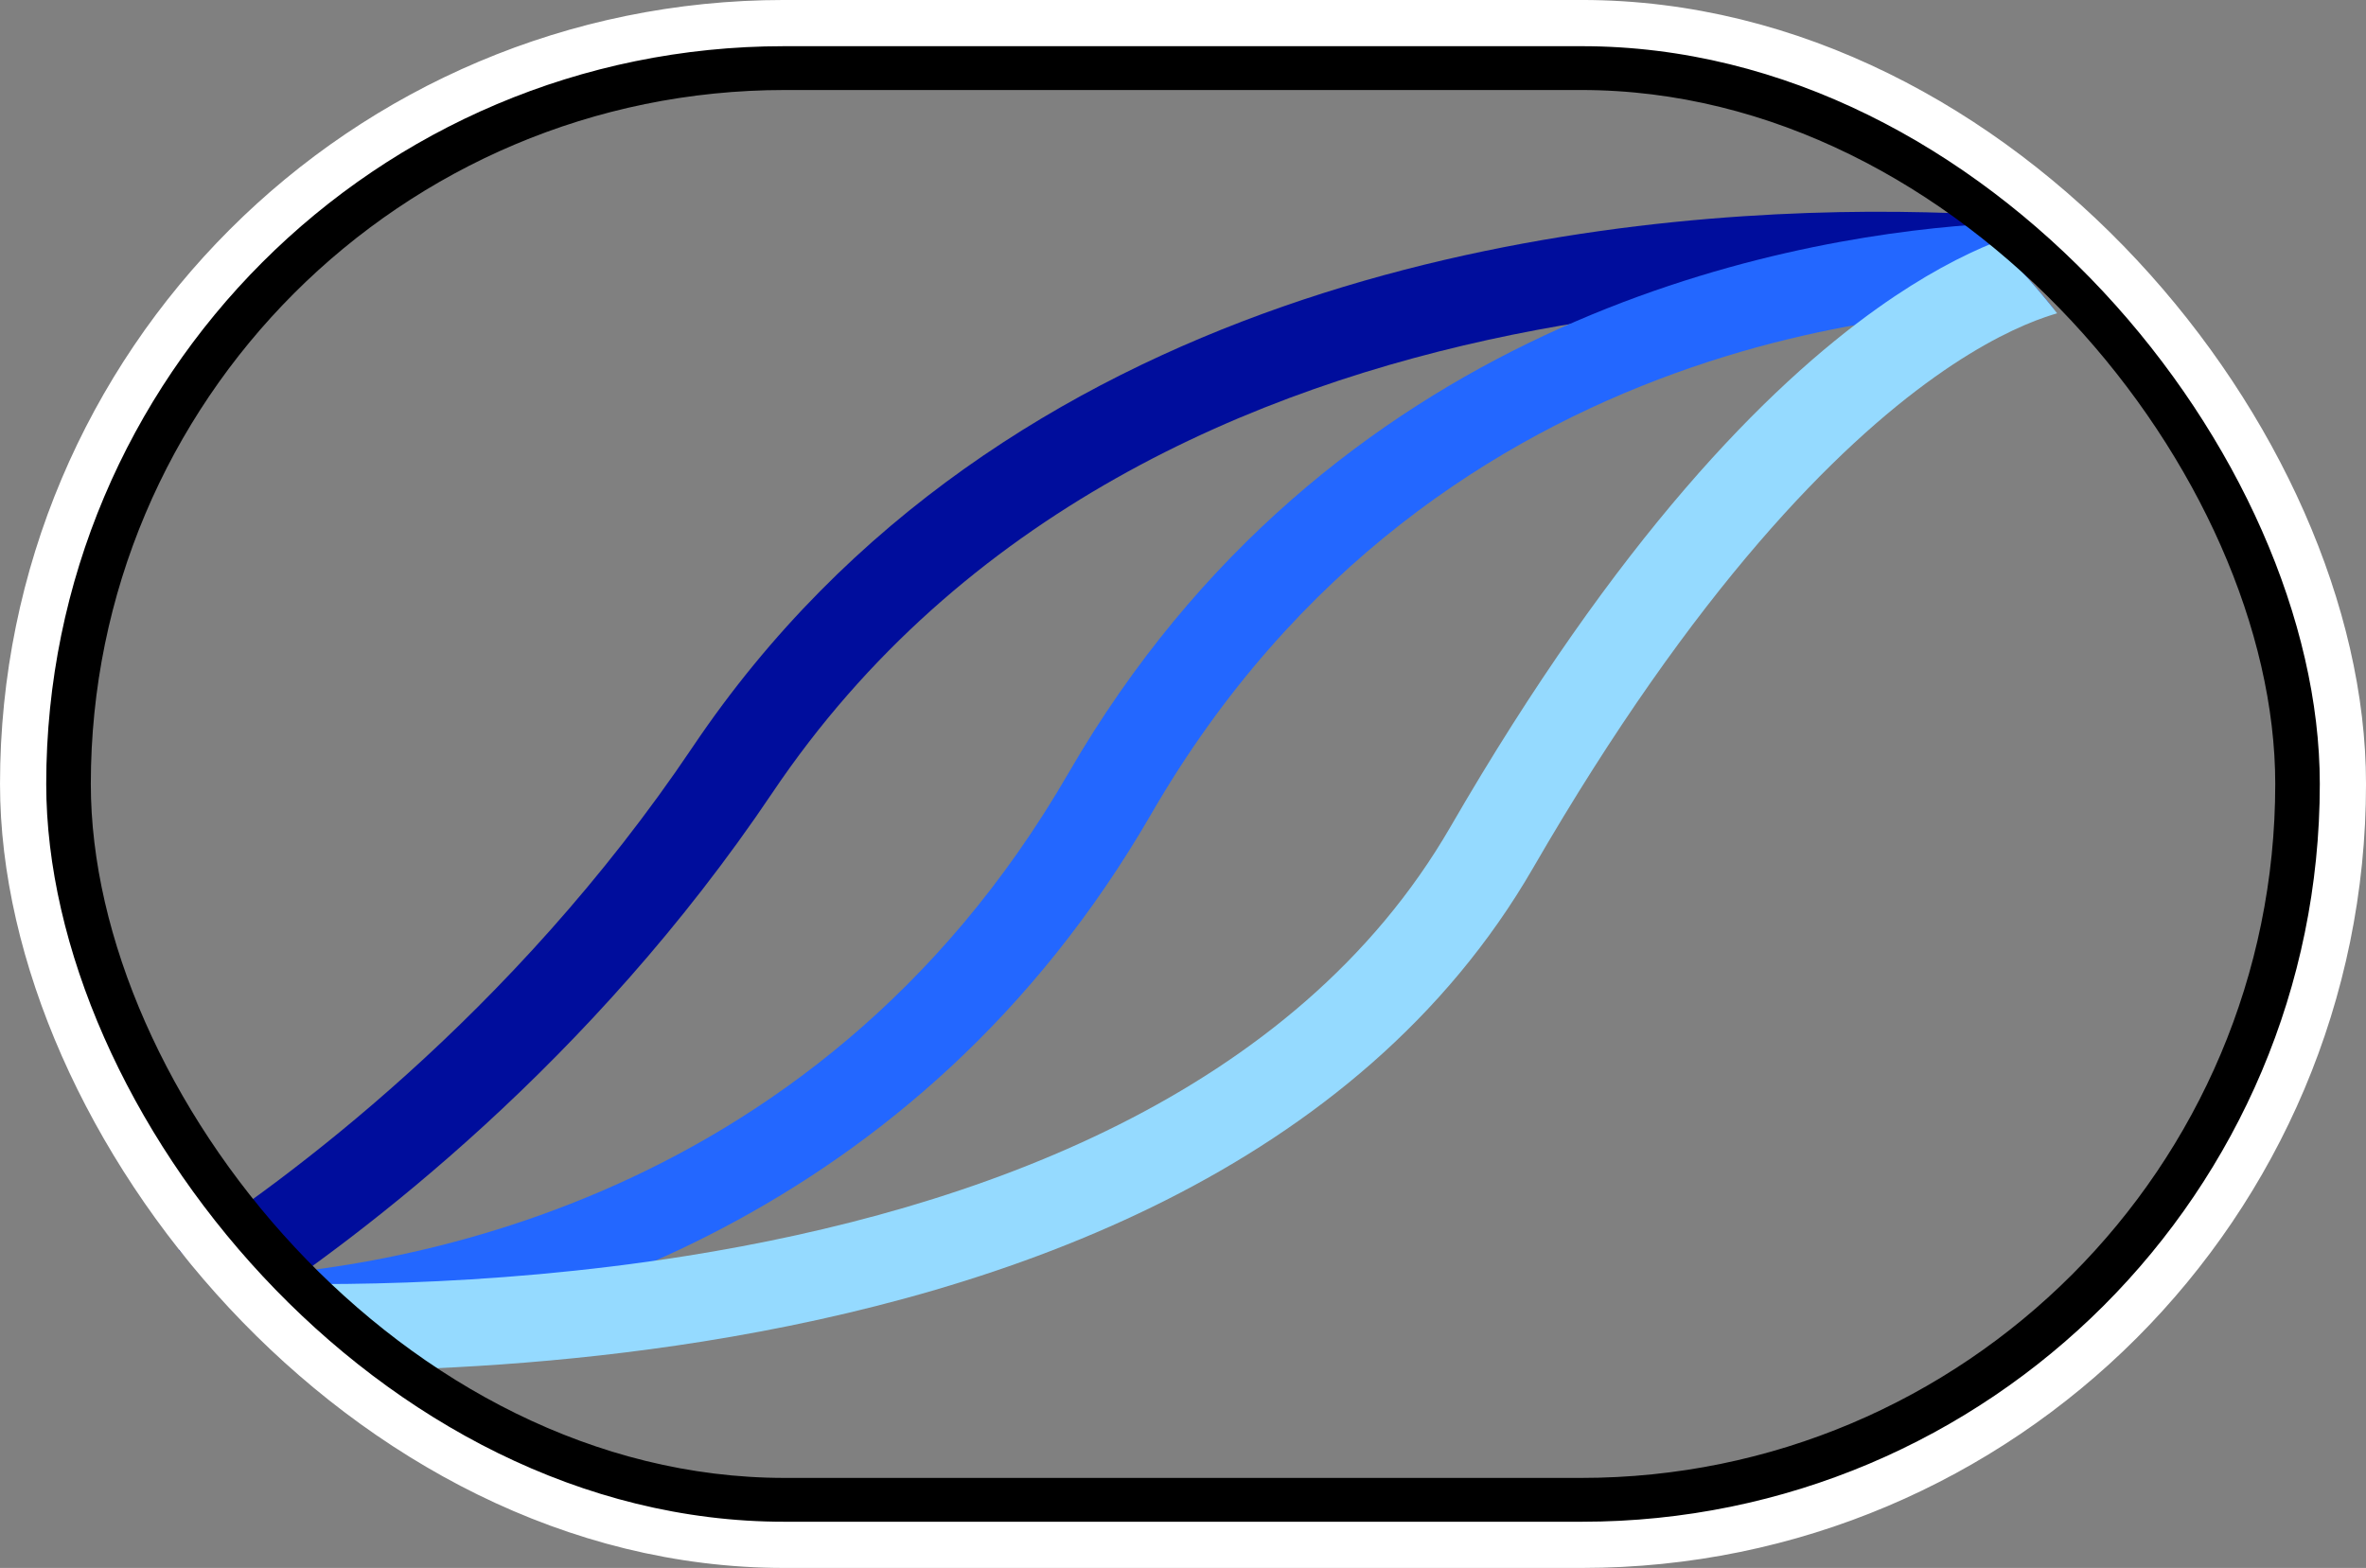 <?xml version="1.0" encoding="UTF-8" standalone="no"?>
<svg
   xmlns:dc="http://purl.org/dc/elements/1.1/"
   xmlns:cc="http://creativecommons.org/ns#"
   xmlns:rdf="http://www.w3.org/1999/02/22-rdf-syntax-ns#"
   xmlns:svg="http://www.w3.org/2000/svg"
   xmlns="http://www.w3.org/2000/svg"
   xmlns:sodipodi="http://sodipodi.sourceforge.net/DTD/sodipodi-0.dtd"
   xmlns:inkscape="http://www.inkscape.org/namespaces/inkscape"
   width="77.469mm"
   height="51.345mm"
   viewBox="0 0 77.469 51.345"
   version="1.1"
   id="svg3289"
   inkscape:version="1.0 (4035a4f, 2020-05-01)"
   sodipodi:docname="qpcr_small_light.svg">
  <rect x="0" y="0" width="77.469" height="51.345" fill="#808080" stroke="none"/>
  <defs
     id="defs3283" />
  <sodipodi:namedview
     inkscape:snap-global="false"
     id="base"
     pagecolor="#ffffff"
     bordercolor="#666666"
     borderopacity="1.0"
     inkscape:pageopacity="0.0"
     inkscape:pageshadow="2"
     inkscape:zoom="1.5899178"
     inkscape:cx="149.30097"
     inkscape:cy="92.71769"
     inkscape:document-units="mm"
     inkscape:current-layer="layer1"
     inkscape:document-rotation="0"
     showgrid="false"
     fit-margin-top="0"
     fit-margin-left="0"
     fit-margin-right="0"
     fit-margin-bottom="0"
     inkscape:window-width="1248"
     inkscape:window-height="972"
     inkscape:window-x="0"
     inkscape:window-y="23"
     inkscape:window-maximized="0" />
  <g
     inkscape:label="Ebene 1"
     inkscape:groupmode="layer"
     id="layer1"
     transform="translate(-92.045,-93.768)">
    <g
       transform="translate(-2036.921,-726.003)"
       id="g1877">
      <rect
         style="opacity:1;fill:none;fill-opacity:1;stroke:none;stroke-width:1.513;stroke-linecap:round;stroke-miterlimit:4;stroke-dasharray:none;stroke-opacity:1;stop-color:#000000"
         id="rect3870"
         width="73.037"
         height="46.962"
         x="2131.183"
         y="821.962"
         ry="23.481" />
      <g
         id="g1863"
         transform="matrix(0.872,0,0,0.808,830.327,380.624)">
        <path
           id="path1857"
           style="color:#000000;font-style:normal;font-variant:normal;font-weight:normal;font-stretch:normal;font-size:medium;line-height:normal;font-family:sans-serif;font-variant-ligatures:normal;font-variant-position:normal;font-variant-caps:normal;font-variant-numeric:normal;font-variant-alternates:normal;font-variant-east-asian:normal;font-feature-settings:normal;font-variation-settings:normal;text-indent:0;text-align:start;text-decoration:none;text-decoration-line:none;text-decoration-style:solid;text-decoration-color:#000000;letter-spacing:normal;word-spacing:normal;text-transform:none;writing-mode:lr-tb;direction:ltr;text-orientation:mixed;dominant-baseline:auto;baseline-shift:baseline;text-anchor:start;white-space:normal;shape-padding:0;shape-margin:0;inline-size:0;clip-rule:nonzero;display:inline;overflow:visible;visibility:visible;opacity:1;isolation:auto;mix-blend-mode:normal;color-interpolation:sRGB;color-interpolation-filters:linearRGB;solid-color:#000000;solid-opacity:1;vector-effect:none;fill:#000d9c;fill-opacity:1;fill-rule:nonzero;stroke:none;stroke-width:11.19;stroke-linecap:round;stroke-linejoin:miter;stroke-miterlimit:4;stroke-dasharray:none;stroke-dashoffset:0;stroke-opacity:1;color-rendering:auto;image-rendering:auto;shape-rendering:auto;text-rendering:auto;enable-background:accumulate;stop-color:#000000;stop-opacity:1"
           d="m 8284.324,2768.539 c -37.788,0.201 -107.145,9.044 -145.668,66.336 -22.465,33.411 -50.805,54.038 -63.676,62.322 2.614,2.74 5.406,5.309 8.351,7.695 14.416,-9.51 42.649,-30.801 65.188,-64.32 46.85,-69.677 144.855,-61.703 158.613,-60.211 -3.362,-4.199 -7.096,-8.087 -11.158,-11.607 -1.429,-0.061 -2.93,-0.113 -4.531,-0.15 -2.22,-0.052 -4.6,-0.078 -7.119,-0.064 z"
           transform="matrix(0.303,0,0,0.327,-950.739,-353.231)" />
        <path
           id="path1859"
           style="color:#000000;font-style:normal;font-variant:normal;font-weight:normal;font-stretch:normal;font-size:medium;line-height:normal;font-family:sans-serif;font-variant-ligatures:normal;font-variant-position:normal;font-variant-caps:normal;font-variant-numeric:normal;font-variant-alternates:normal;font-variant-east-asian:normal;font-feature-settings:normal;font-variation-settings:normal;text-indent:0;text-align:start;text-decoration:none;text-decoration-line:none;text-decoration-style:solid;text-decoration-color:#000000;letter-spacing:normal;word-spacing:normal;text-transform:none;writing-mode:lr-tb;direction:ltr;text-orientation:mixed;dominant-baseline:auto;baseline-shift:baseline;text-anchor:start;white-space:normal;shape-padding:0;shape-margin:0;inline-size:0;clip-rule:nonzero;display:inline;overflow:visible;visibility:visible;opacity:1;isolation:auto;mix-blend-mode:normal;color-interpolation:sRGB;color-interpolation-filters:linearRGB;solid-color:#000000;solid-opacity:1;vector-effect:none;fill:#2367ff;fill-opacity:1;fill-rule:nonzero;stroke:none;stroke-width:11.19;stroke-linecap:round;stroke-linejoin:miter;stroke-miterlimit:4;stroke-dasharray:none;stroke-dashoffset:0;stroke-opacity:1;color-rendering:auto;image-rendering:auto;shape-rendering:auto;text-rendering:auto;enable-background:accumulate;stop-color:#000000;stop-opacity:1"
           d="m 8297.531,2770.135 c -24.751,1.784 -80.04,12.191 -112.297,67.961 -32.025,55.367 -87.092,62.078 -106.67,62.645 3.811,3.566 7.938,6.798 12.336,9.65 27.202,-3.381 75.354,-16.679 104.578,-67.205 35.758,-61.822 100.059,-62.977 111.791,-62.654 -2.965,-3.721 -6.22,-7.201 -9.738,-10.396 z"
           transform="matrix(0.303,0,0,0.327,-950.739,-353.231)" />
        <path
           id="path1861"
           style="color:#000000;font-style:normal;font-variant:normal;font-weight:normal;font-stretch:normal;font-size:medium;line-height:normal;font-family:sans-serif;font-variant-ligatures:normal;font-variant-position:normal;font-variant-caps:normal;font-variant-numeric:normal;font-variant-alternates:normal;font-variant-east-asian:normal;font-feature-settings:normal;font-variation-settings:normal;text-indent:0;text-align:start;text-decoration:none;text-decoration-line:none;text-decoration-style:solid;text-decoration-color:#000000;letter-spacing:normal;word-spacing:normal;text-transform:none;writing-mode:lr-tb;direction:ltr;text-orientation:mixed;dominant-baseline:auto;baseline-shift:baseline;text-anchor:start;white-space:normal;shape-padding:0;shape-margin:0;inline-size:0;clip-rule:nonzero;display:inline;overflow:visible;visibility:visible;opacity:1;isolation:auto;mix-blend-mode:normal;color-interpolation:sRGB;color-interpolation-filters:linearRGB;solid-color:#000000;solid-opacity:1;vector-effect:none;fill:#95daff;fill-opacity:1;fill-rule:nonzero;stroke:none;stroke-width:11.19;stroke-linecap:round;stroke-linejoin:miter;stroke-miterlimit:4;stroke-dasharray:none;stroke-dashoffset:0;stroke-opacity:1;color-rendering:auto;image-rendering:auto;shape-rendering:auto;text-rendering:auto;enable-background:accumulate;stop-color:#000000;stop-opacity:1"
           d="m 8299.897,2772.371 c -3.847,1.555 -8.694,4.051 -14.363,8.082 -13.742,9.771 -32.217,28.437 -52.978,64.332 -19.244,33.271 -58.896,47.462 -94.574,53.15 -25.276,4.03 -47.835,3.726 -58.978,3.211 4.524,4.177 9.485,7.887 14.81,11.055 12.432,-0.07 28.683,-0.868 46.137,-3.65 37.437,-5.968 81.133,-21.134 102.848,-58.676 20.197,-34.918 37.756,-52.307 49.81,-60.879 6.027,-4.286 10.677,-6.375 13.662,-7.404 0.596,-0.206 1.043,-0.34 1.473,-0.469 -2.42,-3.091 -5.043,-6.012 -7.846,-8.752 z"
           transform="matrix(0.303,0,0,0.327,-950.739,-353.231)" />
      </g>
      <rect
         ry="23.481"
         y="821.962"
         x="2131.183"
         height="46.962"
         width="73.037"
         id="rect1869"
         style="opacity:1;fill:none;fill-opacity:1;stroke:#000000;stroke-width:1.513;stroke-linecap:round;stroke-miterlimit:4;stroke-dasharray:none;stroke-opacity:1;stop-color:#000000" />
      <rect
         style="opacity:1;fill:none;fill-opacity:1;stroke:#ffffff;stroke-width:1.513;stroke-linecap:round;stroke-miterlimit:4;stroke-dasharray:none;stroke-opacity:1;stop-color:#000000"
         id="rect859"
         width="75.956"
         height="49.832"
         x="2129.723"
         y="820.527"
         ry="24.916" />
    </g>
  </g>
</svg>
